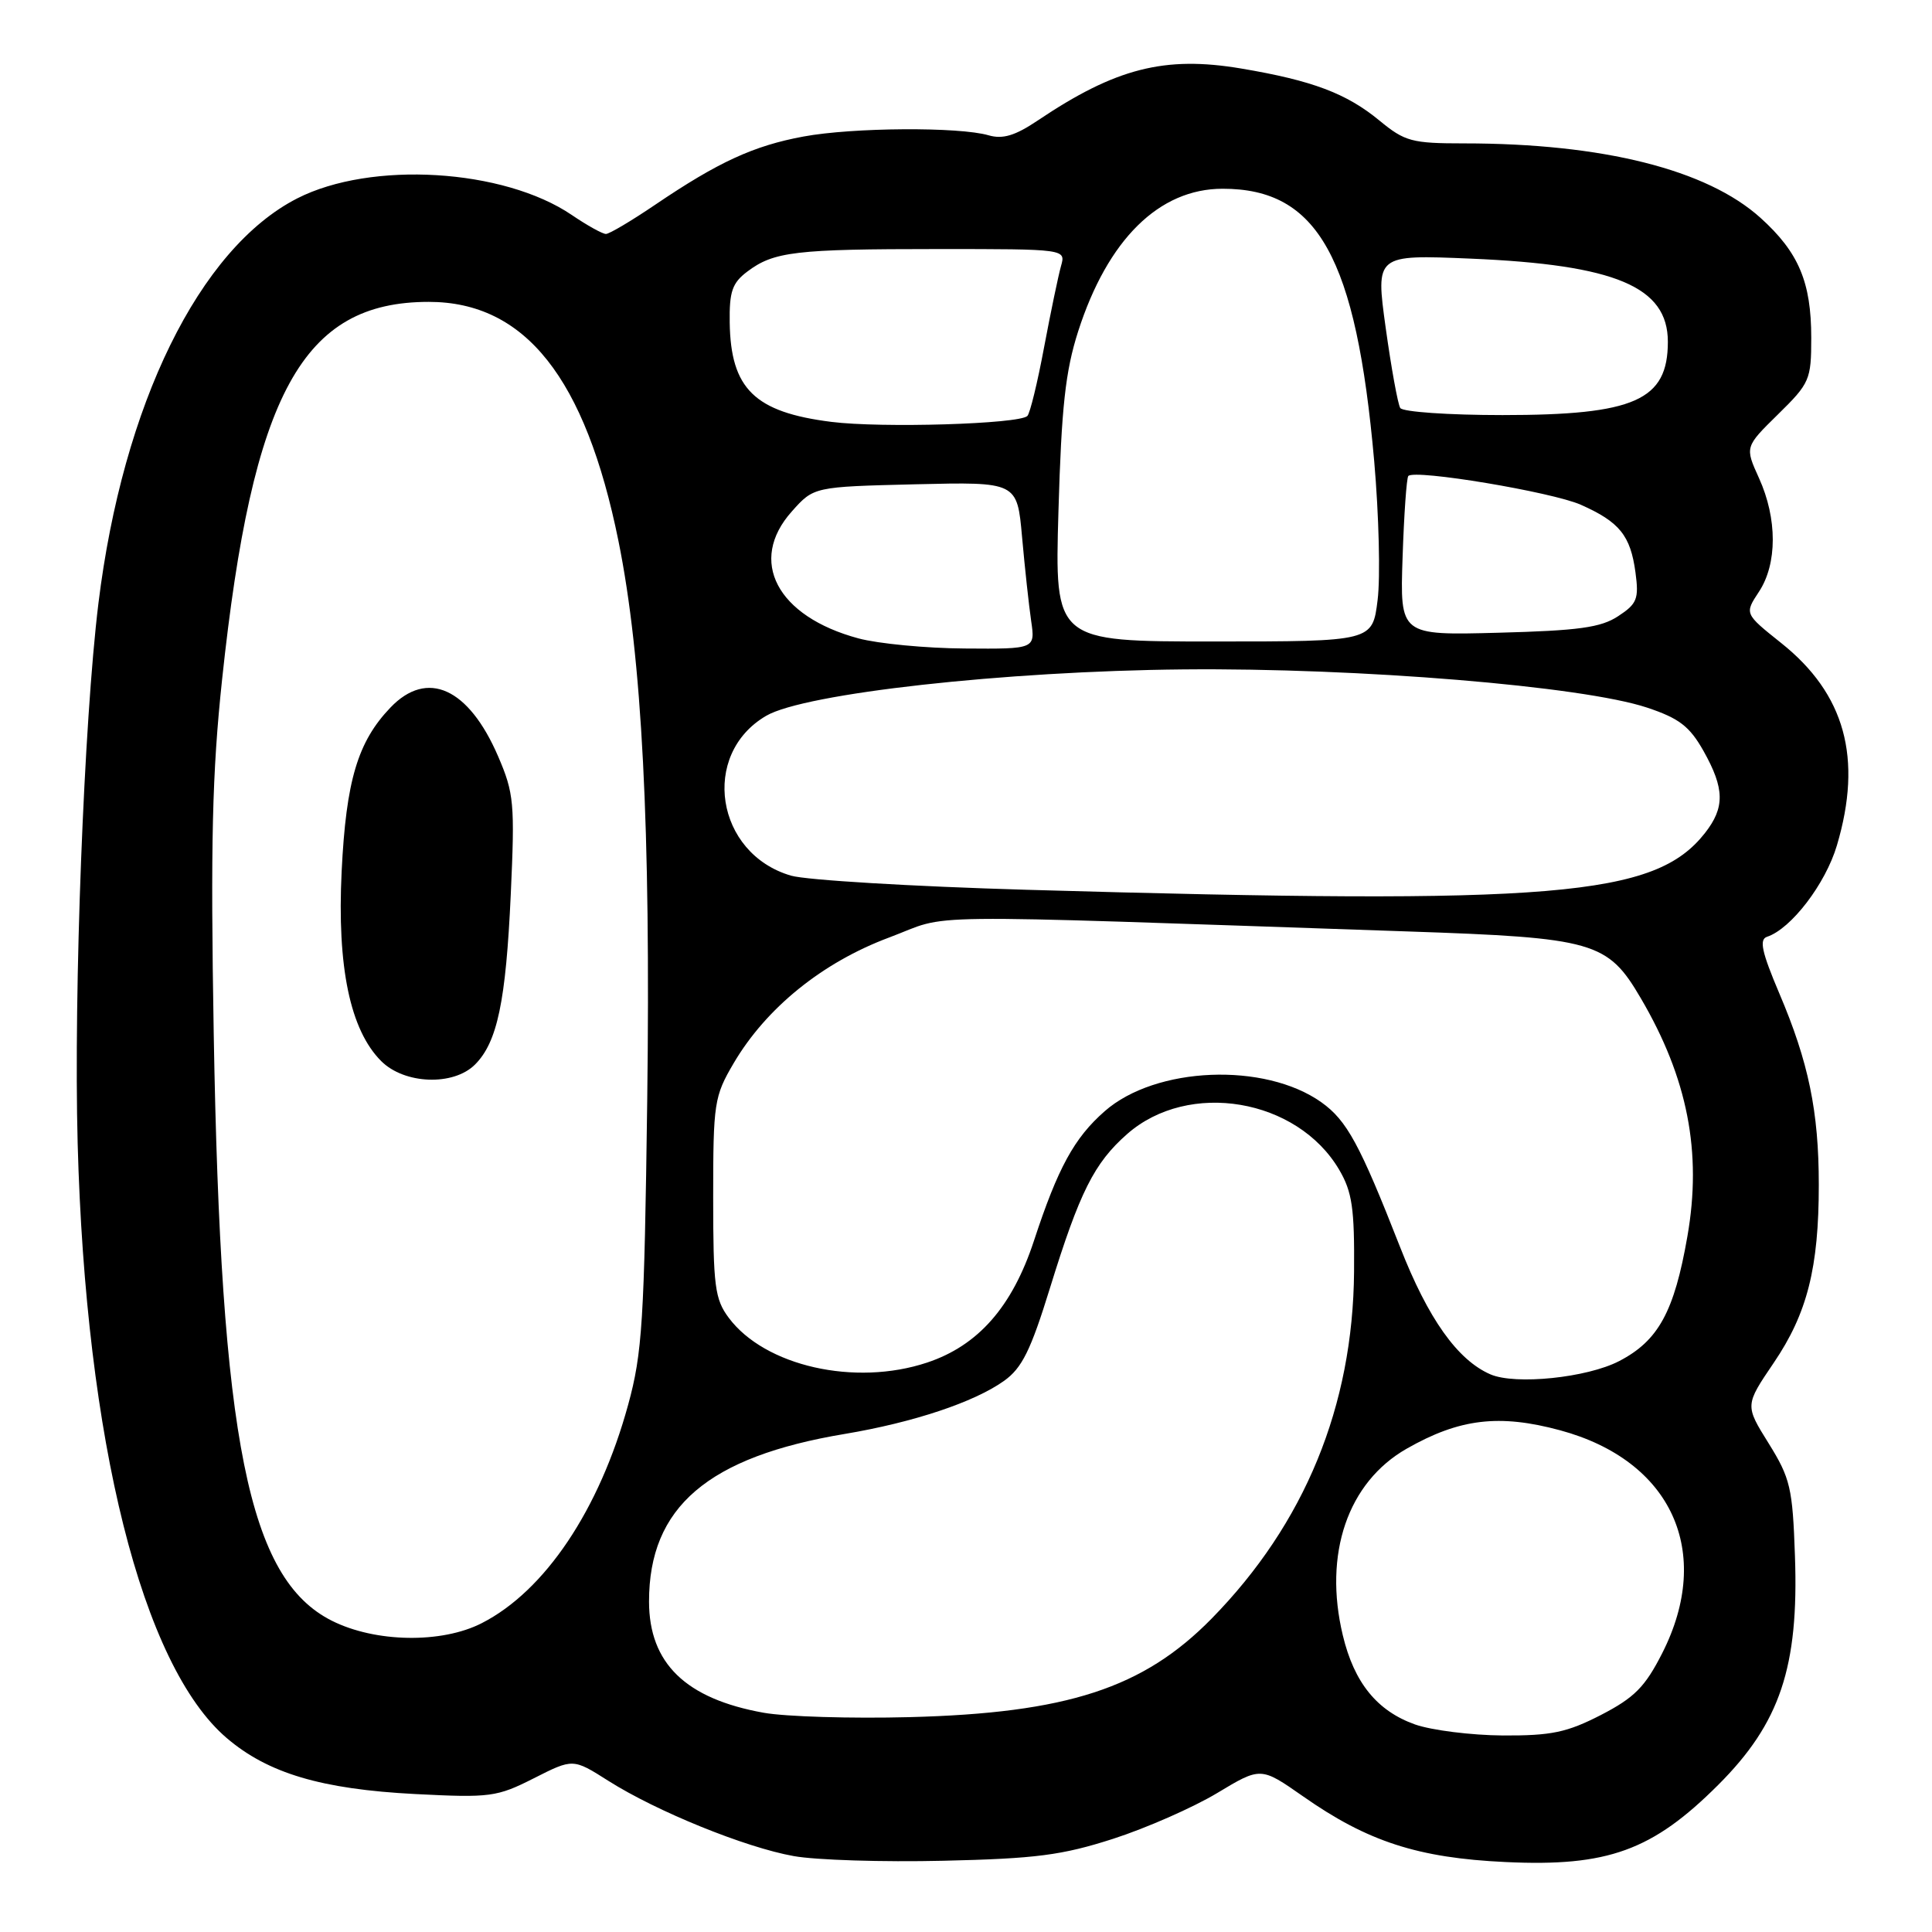 <?xml version="1.0" encoding="UTF-8" standalone="no"?>
<!DOCTYPE svg PUBLIC "-//W3C//DTD SVG 1.1//EN" "http://www.w3.org/Graphics/SVG/1.1/DTD/svg11.dtd" >
<svg xmlns="http://www.w3.org/2000/svg" xmlns:xlink="http://www.w3.org/1999/xlink" version="1.1" viewBox="0 0 256 256">
 <g >
 <path fill="currentColor"
d=" M 147.50 243.65 C 151.90 242.23 158.10 239.50 161.28 237.59 C 167.06 234.11 167.06 234.11 172.67 238.03 C 181.21 244.02 187.90 246.19 199.50 246.73 C 213.02 247.37 218.96 245.21 227.67 236.51 C 235.87 228.32 238.36 220.90 237.84 206.17 C 237.53 197.16 237.23 195.88 234.36 191.26 C 231.21 186.21 231.21 186.21 235.03 180.58 C 239.47 174.04 241.00 167.99 241.00 157.00 C 241.00 147.28 239.65 140.74 235.76 131.61 C 233.44 126.14 233.08 124.48 234.14 124.13 C 237.33 123.08 241.89 117.12 243.40 112.02 C 246.83 100.46 244.48 91.94 236.00 85.19 C 231.15 81.32 231.15 81.32 233.07 78.41 C 235.51 74.71 235.51 68.72 233.08 63.36 C 231.20 59.22 231.20 59.22 235.60 54.90 C 239.80 50.78 240.00 50.32 240.00 44.76 C 240.00 37.37 238.33 33.43 233.28 28.87 C 226.19 22.47 212.39 19.00 194.00 19.00 C 187.08 19.00 186.15 18.75 182.79 15.98 C 178.41 12.37 173.90 10.67 164.47 9.08 C 154.33 7.37 147.82 9.03 137.50 15.97 C 134.51 17.98 132.87 18.47 131.00 17.93 C 127.10 16.79 112.99 16.88 106.47 18.09 C 99.86 19.31 95.17 21.47 86.80 27.14 C 83.67 29.26 80.74 31.00 80.29 31.00 C 79.83 31.00 77.80 29.87 75.77 28.49 C 66.73 22.35 49.17 21.29 39.38 26.29 C 26.42 32.91 16.28 53.58 13.04 79.96 C 11.12 95.62 9.75 131.35 10.29 151.50 C 11.36 190.96 18.81 220.69 30.03 230.29 C 35.50 234.97 42.59 237.08 55.02 237.72 C 64.96 238.23 65.84 238.11 70.74 235.63 C 75.93 233.00 75.93 233.00 80.61 235.97 C 87.02 240.03 98.76 244.80 105.17 245.94 C 108.10 246.47 117.03 246.75 125.00 246.56 C 137.26 246.28 140.73 245.83 147.50 243.65 Z  M 187.50 228.50 C 182.47 226.71 179.43 222.97 177.93 216.69 C 175.34 205.90 178.58 196.42 186.39 191.96 C 193.38 187.97 198.65 187.34 206.72 189.52 C 221.51 193.52 227.06 205.65 220.25 219.06 C 217.98 223.53 216.57 224.95 212.14 227.24 C 207.62 229.56 205.57 229.99 199.14 229.96 C 194.94 229.93 189.70 229.27 187.50 228.50 Z  M 101.20 226.95 C 90.86 225.10 86.01 220.40 86.00 212.22 C 85.99 199.70 93.79 193.03 111.96 190.00 C 121.02 188.48 129.07 185.80 133.03 182.98 C 135.42 181.28 136.57 178.95 139.12 170.69 C 143.06 157.94 144.98 154.11 149.36 150.26 C 157.50 143.11 171.89 145.54 177.45 155.00 C 179.17 157.93 179.49 160.12 179.42 168.50 C 179.28 186.33 172.88 201.90 160.54 214.48 C 151.49 223.70 141.40 226.99 120.50 227.53 C 112.80 227.73 104.12 227.47 101.20 226.95 Z  M 43.96 214.75 C 32.91 209.18 29.25 190.97 28.32 137.00 C 27.89 111.75 28.11 102.43 29.43 90.02 C 33.47 52.08 40.08 40.00 56.81 40.00 C 69.58 40.00 77.57 50.07 81.95 71.69 C 85.07 87.12 86.23 109.65 85.76 145.86 C 85.37 175.09 85.11 179.30 83.23 186.15 C 79.42 200.06 72.21 210.81 63.83 215.08 C 58.51 217.80 49.72 217.65 43.96 214.75 Z  M 62.94 141.06 C 65.90 138.10 67.03 132.71 67.68 118.50 C 68.23 106.45 68.11 105.11 66.00 100.21 C 62.09 91.15 56.61 88.66 51.74 93.75 C 47.40 98.28 45.86 103.43 45.27 115.46 C 44.65 128.13 46.39 136.48 50.51 140.60 C 53.59 143.68 60.08 143.92 62.94 141.06 Z  M 197.49 182.11 C 193.13 180.22 189.23 174.74 185.51 165.22 C 180.17 151.60 178.47 148.47 175.09 146.06 C 167.58 140.72 153.13 141.31 146.38 147.24 C 142.34 150.78 140.18 154.74 137.01 164.39 C 134.13 173.16 129.61 178.30 122.84 180.55 C 113.29 183.73 101.34 181.02 96.56 174.61 C 94.72 172.15 94.50 170.41 94.50 158.67 C 94.50 146.13 94.63 145.28 97.22 140.87 C 101.53 133.55 108.97 127.53 117.80 124.23 C 126.35 121.04 118.91 121.12 186.50 123.42 C 211.25 124.26 213.02 124.76 217.42 132.28 C 223.62 142.85 225.54 152.66 223.59 163.82 C 221.85 173.81 219.74 177.66 214.55 180.35 C 210.30 182.56 200.79 183.54 197.49 182.11 Z  M 136.00 117.90 C 120.88 117.46 106.85 116.62 104.82 116.03 C 94.82 113.12 92.77 99.96 101.52 94.85 C 106.61 91.87 133.18 88.92 156.81 88.70 C 180.14 88.48 209.70 90.92 218.24 93.76 C 222.50 95.18 223.88 96.24 225.72 99.50 C 228.53 104.50 228.57 107.00 225.91 110.39 C 219.28 118.82 206.16 119.92 136.00 117.90 Z  M 113.75 84.59 C 102.94 81.68 99.07 74.31 104.92 67.77 C 107.83 64.50 107.83 64.50 121.31 64.17 C 134.78 63.85 134.78 63.85 135.43 71.17 C 135.79 75.20 136.33 80.19 136.63 82.25 C 137.18 86.00 137.18 86.00 127.84 85.93 C 122.70 85.90 116.36 85.29 113.75 84.59 Z  M 140.25 67.75 C 140.65 53.92 141.17 49.20 142.86 43.91 C 146.77 31.74 153.58 25.01 162.00 25.01 C 174.63 25.00 179.70 34.10 182.09 61.12 C 182.71 68.22 182.92 76.50 182.54 79.51 C 181.86 85.00 181.86 85.00 160.80 85.00 C 139.75 85.00 139.75 85.00 140.25 67.75 Z  M 185.85 73.84 C 186.04 68.15 186.38 63.31 186.61 63.07 C 187.49 62.16 205.63 65.19 209.46 66.88 C 214.60 69.16 216.05 70.96 216.71 75.86 C 217.18 79.36 216.92 80.01 214.41 81.65 C 212.12 83.16 209.16 83.56 198.55 83.84 C 185.50 84.19 185.50 84.19 185.85 73.84 Z  M 110.15 55.90 C 99.99 54.62 96.82 51.52 96.69 42.74 C 96.63 38.64 97.02 37.49 99.03 35.98 C 102.53 33.34 105.39 33.00 124.24 33.00 C 141.23 33.00 141.23 33.00 140.59 35.25 C 140.24 36.49 139.23 41.33 138.35 46.00 C 137.48 50.67 136.48 54.78 136.13 55.12 C 135.04 56.19 116.80 56.74 110.15 55.90 Z  M 185.54 54.06 C 185.22 53.54 184.35 48.76 183.61 43.43 C 182.27 33.74 182.27 33.74 194.89 34.27 C 214.07 35.08 221.00 38.00 221.00 45.29 C 221.00 53.05 216.59 55.00 199.09 55.00 C 191.96 55.00 185.86 54.58 185.54 54.06 Z "/>
</g>
</svg>